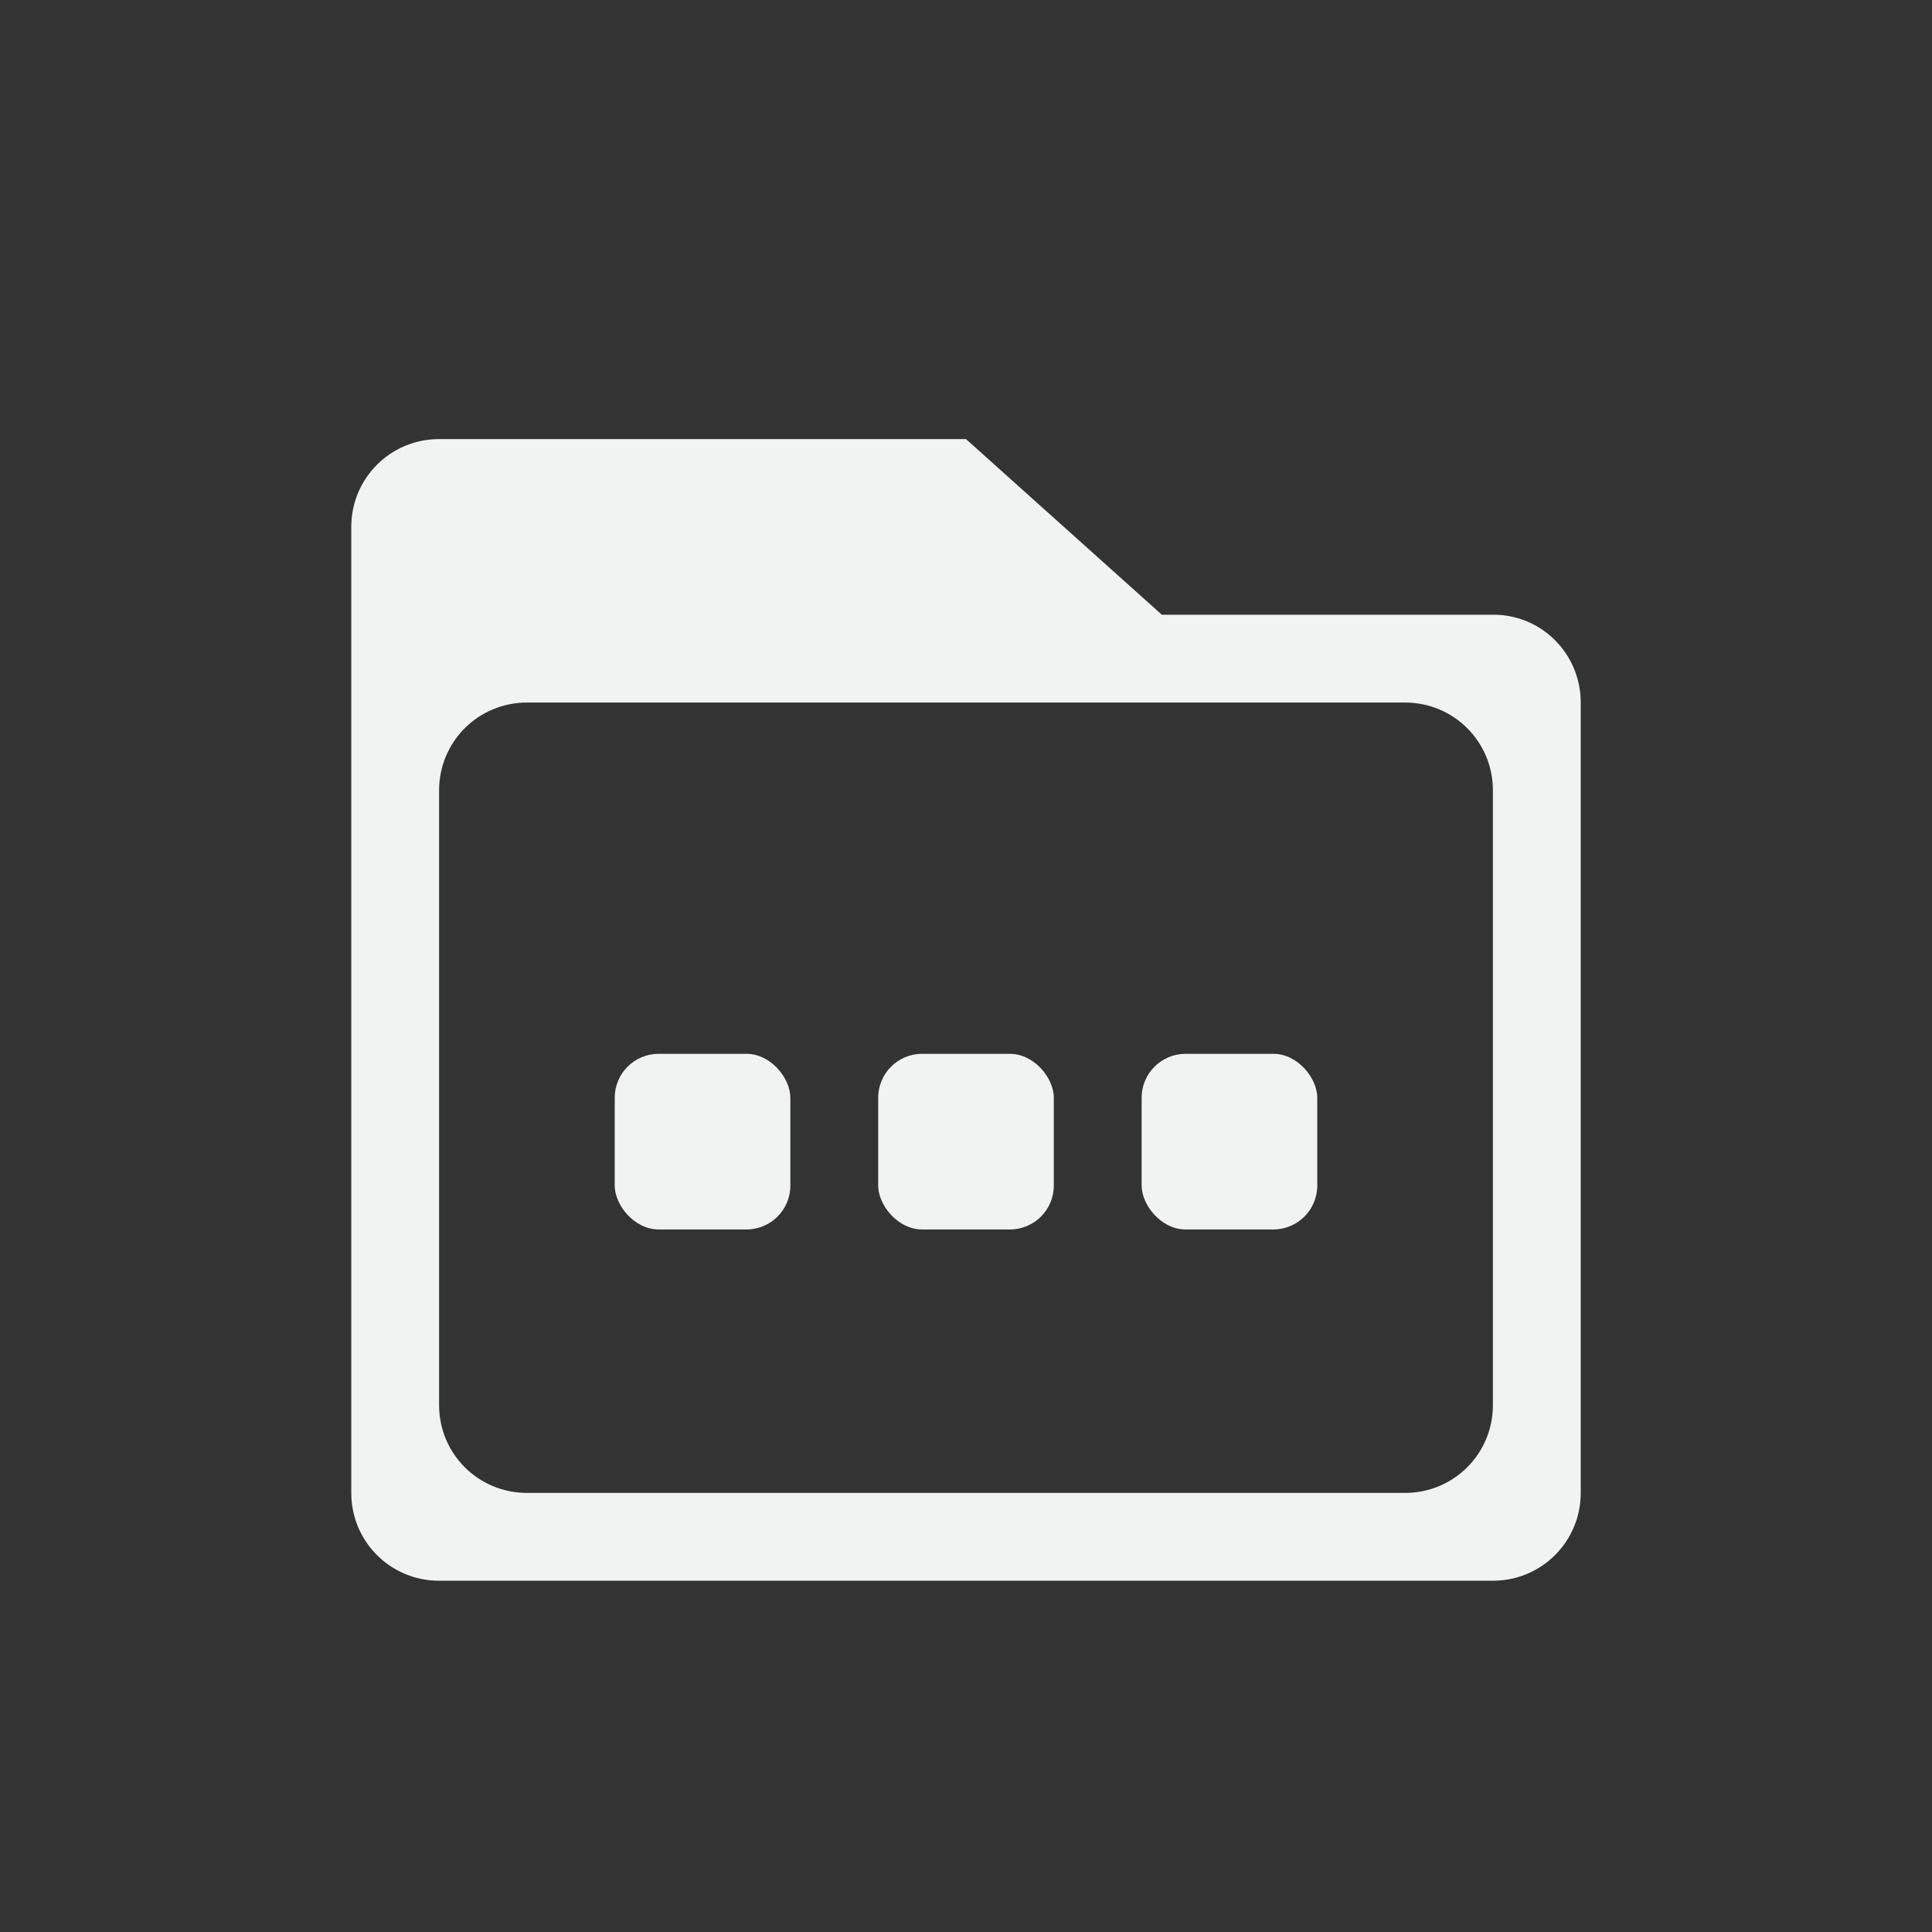 <?xml version="1.0" encoding="UTF-8" standalone="no"?>
<!--Part of Monotone: https://github.com/sixsixfive/Monotone, released under cc-by-sa_v4-->
<svg xmlns="http://www.w3.org/2000/svg" version="1.1" viewBox="-3 -3 22 22" width="44" height="44">
 <rect x="-3" y="-3" width="22" height="22" fill="#333333" stroke="none"/>
 <g fill="#f1f2f2">
  <path d="m2 2c-0.554 0-1 0.446-1 1v11c0 0.554 0.446 1 1 1h12c0.554 0 1-0.446 1-1v-9c0-0.554-0.446-1.004-1-1h-3.77l-2.23-2h-6zm1 3h10c0.554 0 1 0.446 1 1v7c0 0.554-0.446 1-1 1h-10c-0.554 0-1-0.446-1-1v-7c0-0.554 0.446-1 1-1z"/>
  <g>
   <rect ry=".5" height="2" width="2" y="9" x="4"/>
   <rect ry=".5" height="2" width="2" y="9" x="7"/>
   <rect ry=".5" height="2" width="2" y="9" x="10"/>
  </g>
 </g>
</svg>
